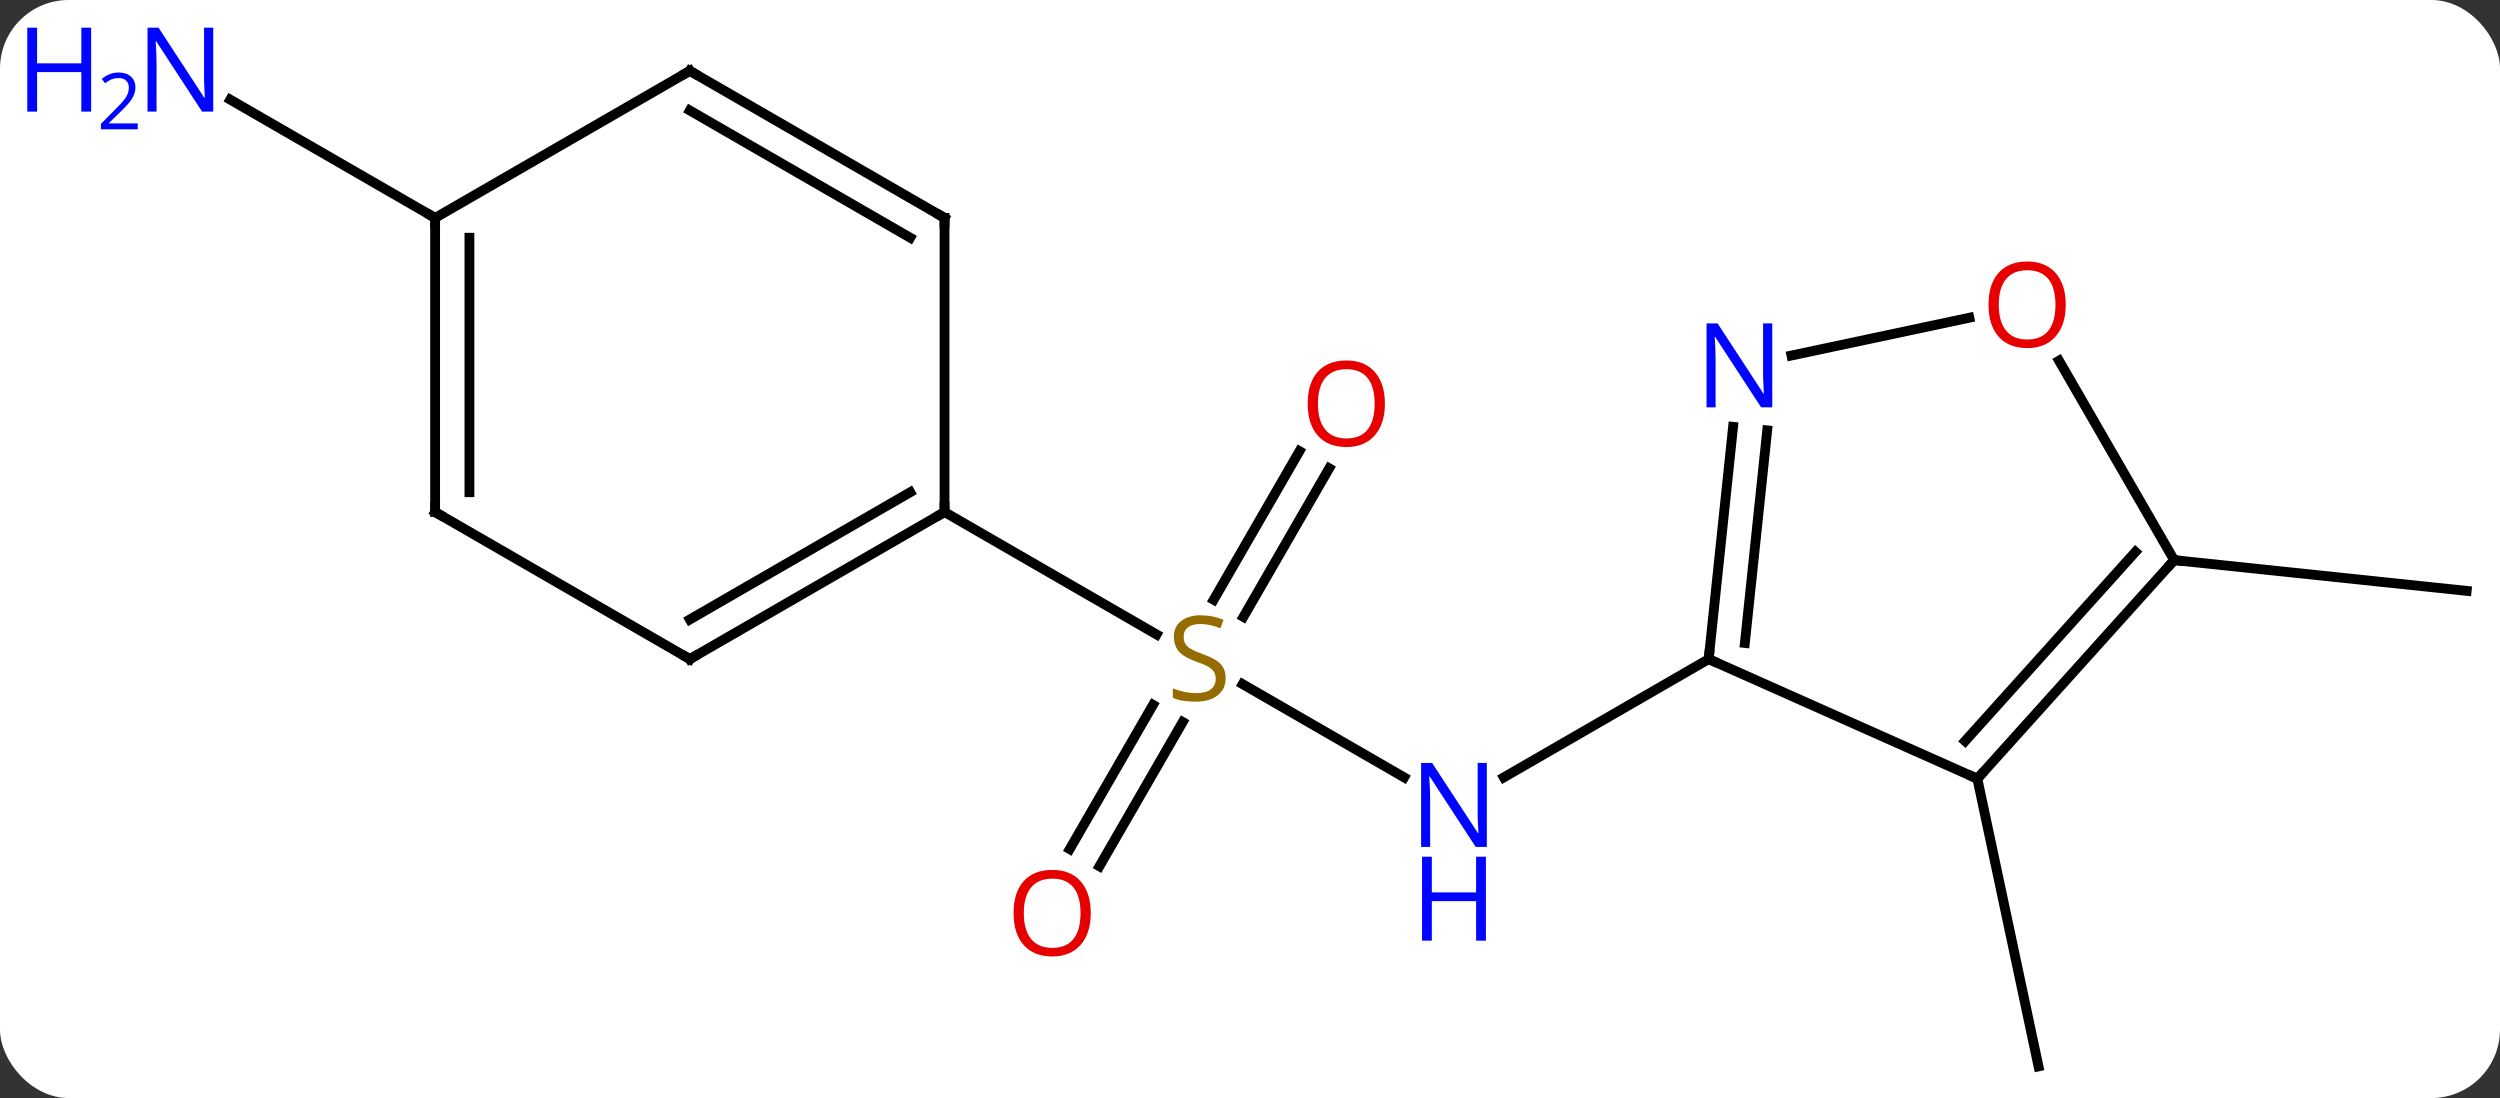 <svg width="255" viewBox="0 0 255 112" style="fill-opacity:1; color-rendering:auto; color-interpolation:auto; text-rendering:auto; stroke:black; stroke-linecap:square; stroke-miterlimit:10; shape-rendering:auto; stroke-opacity:1; fill:black; stroke-dasharray:none; font-weight:normal; stroke-width:1; font-family:'Open Sans'; font-style:normal; stroke-linejoin:miter; font-size:12; stroke-dashoffset:0; image-rendering:auto;" height="112" class="cas-substance-image" xmlns:xlink="http://www.w3.org/1999/xlink" xmlns="http://www.w3.org/2000/svg"><rect x="0" y="0" width="255" height="112" fill="#333333" stroke="none"/><svg class="cas-substance-single-component"><rect y="0" x="0" width="255" stroke="none" ry="7" rx="7" height="112" fill="white" class="cas-substance-group"/><svg y="0" x="0" width="255" viewBox="0 0 255 112" style="fill:black;" height="112" class="cas-substance-single-component-image"><svg><g><g transform="translate(135,58)" style="text-rendering:geometricPrecision; color-rendering:optimizeQuality; color-interpolation:linearRGB; stroke-linecap:butt; image-rendering:optimizeQuality;"><line y2="21.293" y1="11.784" x2="8.221" x1="-8.251" style="fill:none;"/><line y2="-10.232" y1="4.926" x2="0.577" x1="-8.174" style="fill:none;"/><line y2="-11.982" y1="3.176" x2="-2.454" x1="-11.205" style="fill:none;"/><line y2="28.611" y1="13.897" x2="-25.89" x1="-17.394" style="fill:none;"/><line y2="30.361" y1="15.647" x2="-22.859" x1="-14.363" style="fill:none;"/><line y2="-5.772" y1="6.717" x2="-38.658" x1="-17.027" style="fill:none;"/><line y2="9.228" y1="21.293" x2="39.285" x1="18.389" style="fill:none;"/><line y2="-35.772" y1="-47.837" x2="-90.618" x1="-111.517" style="fill:none;"/><line y2="21.429" y1="50.772" x2="66.69" x1="72.927" style="fill:none;"/><line y2="-0.867" y1="2.271" x2="86.766" x1="116.601" style="fill:none;"/><line y2="9.228" y1="-5.772" x2="-64.638" x1="-38.658" style="fill:none;"/><line y2="5.186" y1="-7.793" x2="-64.638" x1="-42.158" style="fill:none;"/><line y2="-35.772" y1="-5.772" x2="-38.658" x1="-38.658" style="fill:none;"/><line y2="-5.772" y1="9.228" x2="-90.618" x1="-64.638" style="fill:none;"/><line y2="-50.772" y1="-35.772" x2="-64.638" x1="-38.658" style="fill:none;"/><line y2="-46.73" y1="-33.751" x2="-64.638" x1="-42.158" style="fill:none;"/><line y2="-35.772" y1="-5.772" x2="-90.618" x1="-90.618" style="fill:none;"/><line y2="-33.751" y1="-7.793" x2="-87.118" x1="-87.118" style="fill:none;"/><line y2="-35.772" y1="-50.772" x2="-90.618" x1="-64.638" style="fill:none;"/><line y2="21.429" y1="9.228" x2="66.69" x1="39.285" style="fill:none;"/><line y2="-14.465" y1="9.228" x2="41.774" x1="39.285" style="fill:none;"/><line y2="-14.099" y1="7.584" x2="45.255" x1="42.977" style="fill:none;"/><line y2="-0.867" y1="21.429" x2="86.766" x1="66.69" style="fill:none;"/><line y2="-1.707" y1="17.585" x2="82.813" x1="65.441" style="fill:none;"/><line y2="-25.594" y1="-21.738" x2="65.872" x1="47.728" style="fill:none;"/><line y2="-21.211" y1="-0.867" x2="75.02" x1="86.766" style="fill:none;"/></g><g transform="translate(135,58)" style="fill:rgb(148,108,0); text-rendering:geometricPrecision; color-rendering:optimizeQuality; image-rendering:optimizeQuality; font-family:'Open Sans'; stroke:rgb(148,108,0); color-interpolation:linearRGB;"><path style="stroke:none;" d="M-9.983 11.165 Q-9.983 12.29 -10.803 12.931 Q-11.623 13.572 -13.03 13.572 Q-14.561 13.572 -15.373 13.165 L-15.373 12.212 Q-14.842 12.431 -14.225 12.564 Q-13.608 12.697 -12.998 12.697 Q-11.998 12.697 -11.498 12.314 Q-10.998 11.931 -10.998 11.259 Q-10.998 10.822 -11.178 10.533 Q-11.358 10.244 -11.772 10.001 Q-12.186 9.759 -13.045 9.462 Q-14.233 9.04 -14.748 8.455 Q-15.264 7.869 -15.264 6.915 Q-15.264 5.931 -14.522 5.345 Q-13.78 4.759 -12.545 4.759 Q-11.28 4.759 -10.201 5.228 L-10.514 6.087 Q-11.576 5.65 -12.576 5.65 Q-13.373 5.65 -13.819 5.986 Q-14.264 6.322 -14.264 6.931 Q-14.264 7.369 -14.1 7.658 Q-13.936 7.947 -13.545 8.181 Q-13.155 8.415 -12.342 8.712 Q-10.998 9.181 -10.491 9.736 Q-9.983 10.29 -9.983 11.165 Z"/><path style="fill:rgb(0,5,255); stroke:none;" d="M16.657 28.384 L15.516 28.384 L10.828 21.197 L10.782 21.197 Q10.875 22.462 10.875 23.509 L10.875 28.384 L9.953 28.384 L9.953 19.822 L11.078 19.822 L15.75 26.978 L15.797 26.978 Q15.797 26.822 15.75 25.962 Q15.703 25.103 15.719 24.728 L15.719 19.822 L16.657 19.822 L16.657 28.384 Z"/><path style="fill:rgb(0,5,255); stroke:none;" d="M16.563 37.947 L15.563 37.947 L15.563 33.916 L11.047 33.916 L11.047 37.947 L10.047 37.947 L10.047 29.384 L11.047 29.384 L11.047 33.025 L15.563 33.025 L15.563 29.384 L16.563 29.384 L16.563 37.947 Z"/><path style="fill:rgb(230,0,0); stroke:none;" d="M6.26 -16.825 Q6.26 -14.763 5.22 -13.583 Q4.181 -12.403 2.338 -12.403 Q0.447 -12.403 -0.584 -13.568 Q-1.615 -14.732 -1.615 -16.841 Q-1.615 -18.935 -0.584 -20.083 Q0.447 -21.232 2.338 -21.232 Q4.197 -21.232 5.228 -20.06 Q6.26 -18.888 6.26 -16.825 ZM-0.569 -16.825 Q-0.569 -15.091 0.174 -14.185 Q0.916 -13.278 2.338 -13.278 Q3.76 -13.278 4.486 -14.177 Q5.213 -15.075 5.213 -16.825 Q5.213 -18.56 4.486 -19.45 Q3.76 -20.341 2.338 -20.341 Q0.916 -20.341 0.174 -19.442 Q-0.569 -18.544 -0.569 -16.825 Z"/><path style="fill:rgb(230,0,0); stroke:none;" d="M-23.741 35.138 Q-23.741 37.2 -24.78 38.38 Q-25.819 39.56 -27.662 39.56 Q-29.553 39.56 -30.584 38.395 Q-31.616 37.231 -31.616 35.122 Q-31.616 33.028 -30.584 31.88 Q-29.553 30.731 -27.662 30.731 Q-25.803 30.731 -24.772 31.903 Q-23.741 33.075 -23.741 35.138 ZM-30.569 35.138 Q-30.569 36.872 -29.826 37.778 Q-29.084 38.685 -27.662 38.685 Q-26.241 38.685 -25.514 37.786 Q-24.787 36.888 -24.787 35.138 Q-24.787 33.403 -25.514 32.513 Q-26.241 31.622 -27.662 31.622 Q-29.084 31.622 -29.826 32.52 Q-30.569 33.419 -30.569 35.138 Z"/><path style="fill:rgb(0,5,255); stroke:none;" d="M-113.249 -46.616 L-114.39 -46.616 L-119.078 -53.803 L-119.124 -53.803 Q-119.031 -52.538 -119.031 -51.491 L-119.031 -46.616 L-119.953 -46.616 L-119.953 -55.178 L-118.828 -55.178 L-114.156 -48.022 L-114.109 -48.022 Q-114.109 -48.178 -114.156 -49.038 Q-114.203 -49.897 -114.187 -50.272 L-114.187 -55.178 L-113.249 -55.178 L-113.249 -46.616 Z"/><path style="fill:rgb(0,5,255); stroke:none;" d="M-125.703 -46.616 L-126.703 -46.616 L-126.703 -50.647 L-131.218 -50.647 L-131.218 -46.616 L-132.218 -46.616 L-132.218 -55.178 L-131.218 -55.178 L-131.218 -51.538 L-126.703 -51.538 L-126.703 -55.178 L-125.703 -55.178 L-125.703 -46.616 Z"/><path style="fill:rgb(0,5,255); stroke:none;" d="M-120.953 -44.806 L-124.703 -44.806 L-124.703 -45.369 L-123.203 -46.885 Q-122.515 -47.572 -122.296 -47.869 Q-122.078 -48.166 -121.968 -48.447 Q-121.859 -48.728 -121.859 -49.056 Q-121.859 -49.51 -122.132 -49.775 Q-122.406 -50.041 -122.906 -50.041 Q-123.249 -50.041 -123.57 -49.924 Q-123.89 -49.806 -124.281 -49.51 L-124.624 -49.947 Q-123.843 -50.603 -122.906 -50.603 Q-122.109 -50.603 -121.648 -50.189 Q-121.187 -49.775 -121.187 -49.088 Q-121.187 -48.541 -121.492 -48.01 Q-121.796 -47.478 -122.64 -46.666 L-123.89 -45.447 L-123.89 -45.416 L-120.953 -45.416 L-120.953 -44.806 Z"/></g><g transform="translate(135,58)" style="stroke-linecap:butt; font-size:8.4px; text-rendering:geometricPrecision; color-rendering:optimizeQuality; image-rendering:optimizeQuality; font-family:'Open Sans'; color-interpolation:linearRGB; stroke-miterlimit:5;"><path style="fill:none;" d="M-39.091 -5.522 L-38.658 -5.772 L-38.658 -6.272"/><path style="fill:none;" d="M-64.205 8.978 L-64.638 9.228 L-65.071 8.978"/><path style="fill:none;" d="M-38.658 -35.272 L-38.658 -35.772 L-39.091 -36.022"/><path style="fill:none;" d="M-90.185 -5.522 L-90.618 -5.772 L-90.618 -6.272"/><path style="fill:none;" d="M-64.205 -50.522 L-64.638 -50.772 L-65.071 -50.522"/><path style="fill:none;" d="M-90.618 -35.272 L-90.618 -35.772 L-91.051 -36.022"/><path style="fill:none;" d="M39.337 8.731 L39.285 9.228 L39.742 9.431"/><path style="fill:none;" d="M67.025 21.057 L66.69 21.429 L66.233 21.226"/><path style="fill:rgb(0,5,255); stroke:none;" d="M45.772 -16.454 L44.631 -16.454 L39.943 -23.641 L39.897 -23.641 Q39.99 -22.376 39.99 -21.329 L39.99 -16.454 L39.068 -16.454 L39.068 -25.016 L40.193 -25.016 L44.865 -17.86 L44.912 -17.86 Q44.912 -18.016 44.865 -18.876 Q44.818 -19.735 44.834 -20.11 L44.834 -25.016 L45.772 -25.016 L45.772 -16.454 Z"/><path style="fill:none;" d="M86.431 -0.495 L86.766 -0.867 L87.263 -0.815"/><path style="fill:rgb(230,0,0); stroke:none;" d="M75.704 -26.917 Q75.704 -24.855 74.664 -23.675 Q73.625 -22.495 71.782 -22.495 Q69.891 -22.495 68.86 -23.66 Q67.829 -24.824 67.829 -26.933 Q67.829 -29.027 68.86 -30.175 Q69.891 -31.324 71.782 -31.324 Q73.641 -31.324 74.672 -30.152 Q75.704 -28.98 75.704 -26.917 ZM68.875 -26.917 Q68.875 -25.183 69.618 -24.277 Q70.36 -23.37 71.782 -23.37 Q73.204 -23.37 73.93 -24.269 Q74.657 -25.167 74.657 -26.917 Q74.657 -28.652 73.93 -29.542 Q73.204 -30.433 71.782 -30.433 Q70.36 -30.433 69.618 -29.535 Q68.875 -28.636 68.875 -26.917 Z"/></g></g></svg></svg></svg></svg>